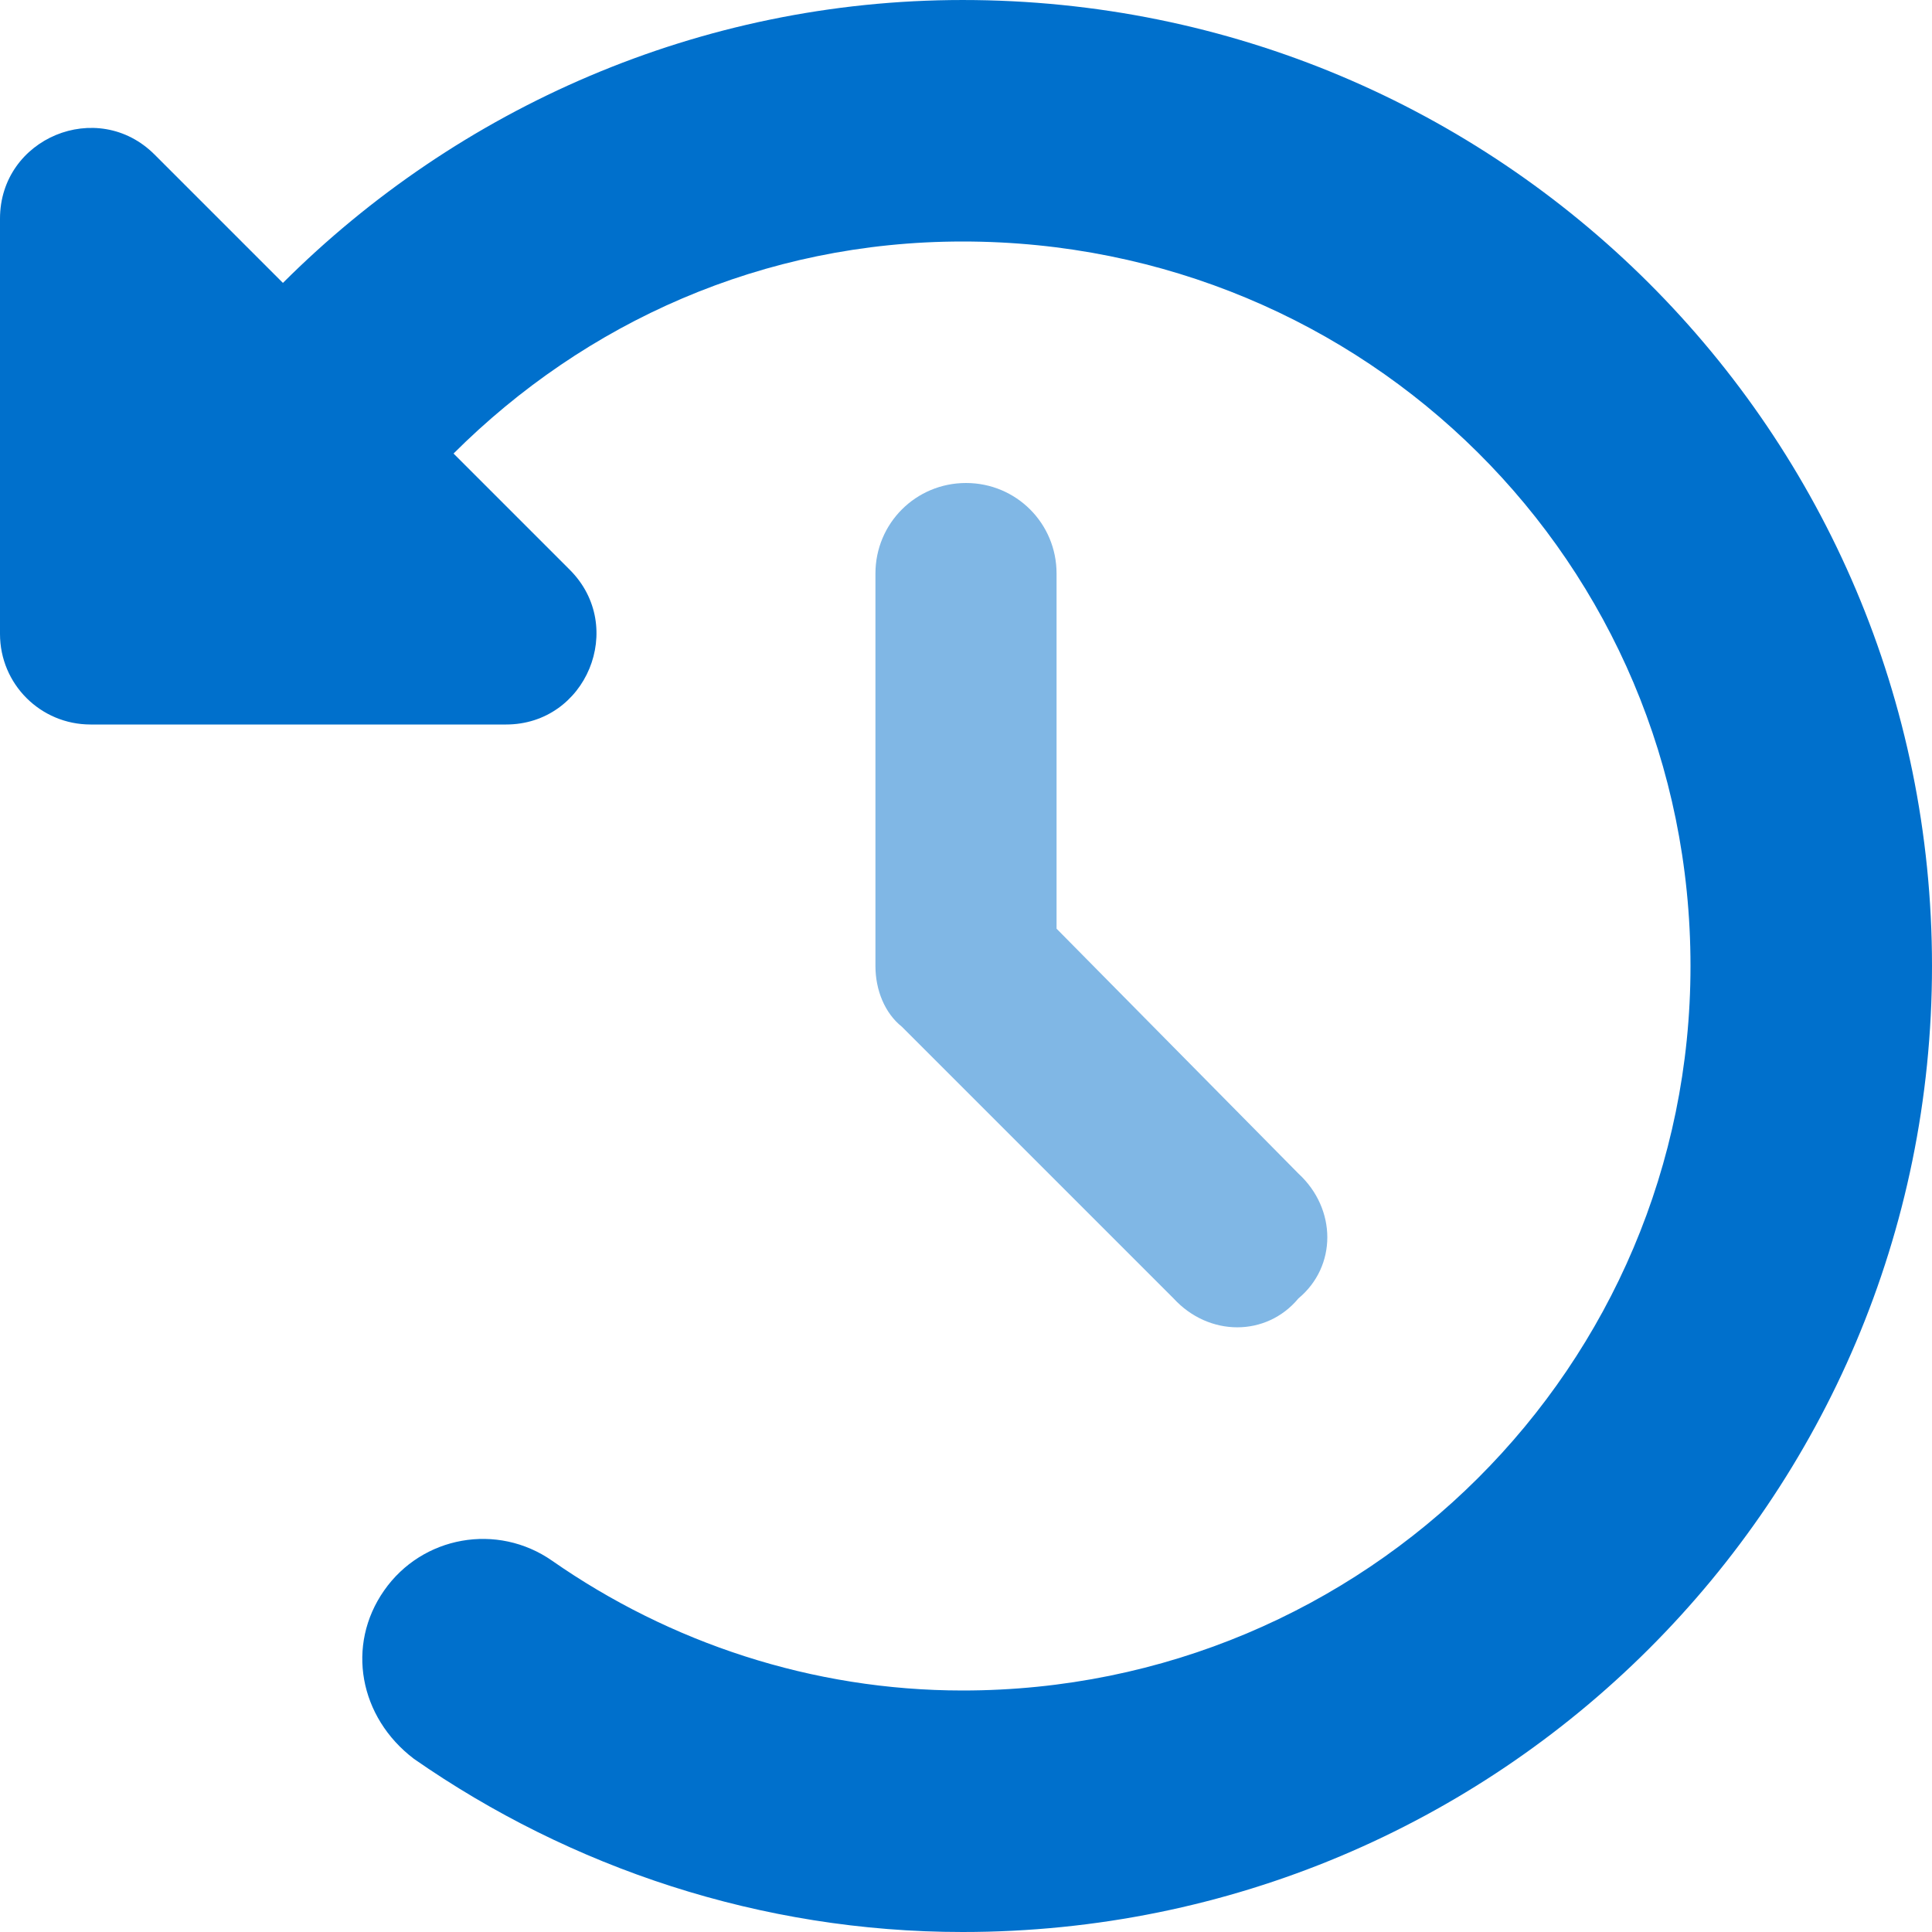 <svg width="16" height="16" viewBox="0 0 16 16" fill="none" xmlns="http://www.w3.org/2000/svg">
<g clip-path="url(#clip0_320_5561)">
<path d="M8 4C8.416 4 8.75 4.334 8.75 4.75V7.691L10.753 9.719C11.072 10.013 11.072 10.488 10.753 10.753C10.488 11.072 10.012 11.072 9.719 10.753L7.469 8.503C7.328 8.391 7.25 8.2 7.25 8V4.75C7.25 4.334 7.584 4 8 4Z" fill="#80B7E5"/>
<path d="M4.719 4.719C5.191 5.191 4.856 6 4.191 6H0.75C0.336 6 0 5.666 0 5.25V1.811C0 1.143 0.808 0.808 1.28 1.28L2.343 2.343C3.791 0.897 5.791 6.10352e-05 7.972 6.10352e-05C12.419 6.10352e-05 16 3.581 16 8C16 12.419 12.419 16 7.972 16C6.303 16 4.725 15.469 3.428 14.566C2.975 14.222 2.864 13.625 3.181 13.172C3.497 12.719 4.119 12.609 4.572 12.925C5.544 13.603 6.725 14 7.972 14C11.312 14 14 11.313 14 8C14 4.659 11.312 2 7.972 2C6.316 2 4.844 2.671 3.756 3.756L4.719 4.719Z" fill="#0070CC"/>
</g>
<defs>
<clipPath id="clip0_320_5561">
<rect width="16" height="16" fill="white"/>
</clipPath>
</defs>
</svg>
